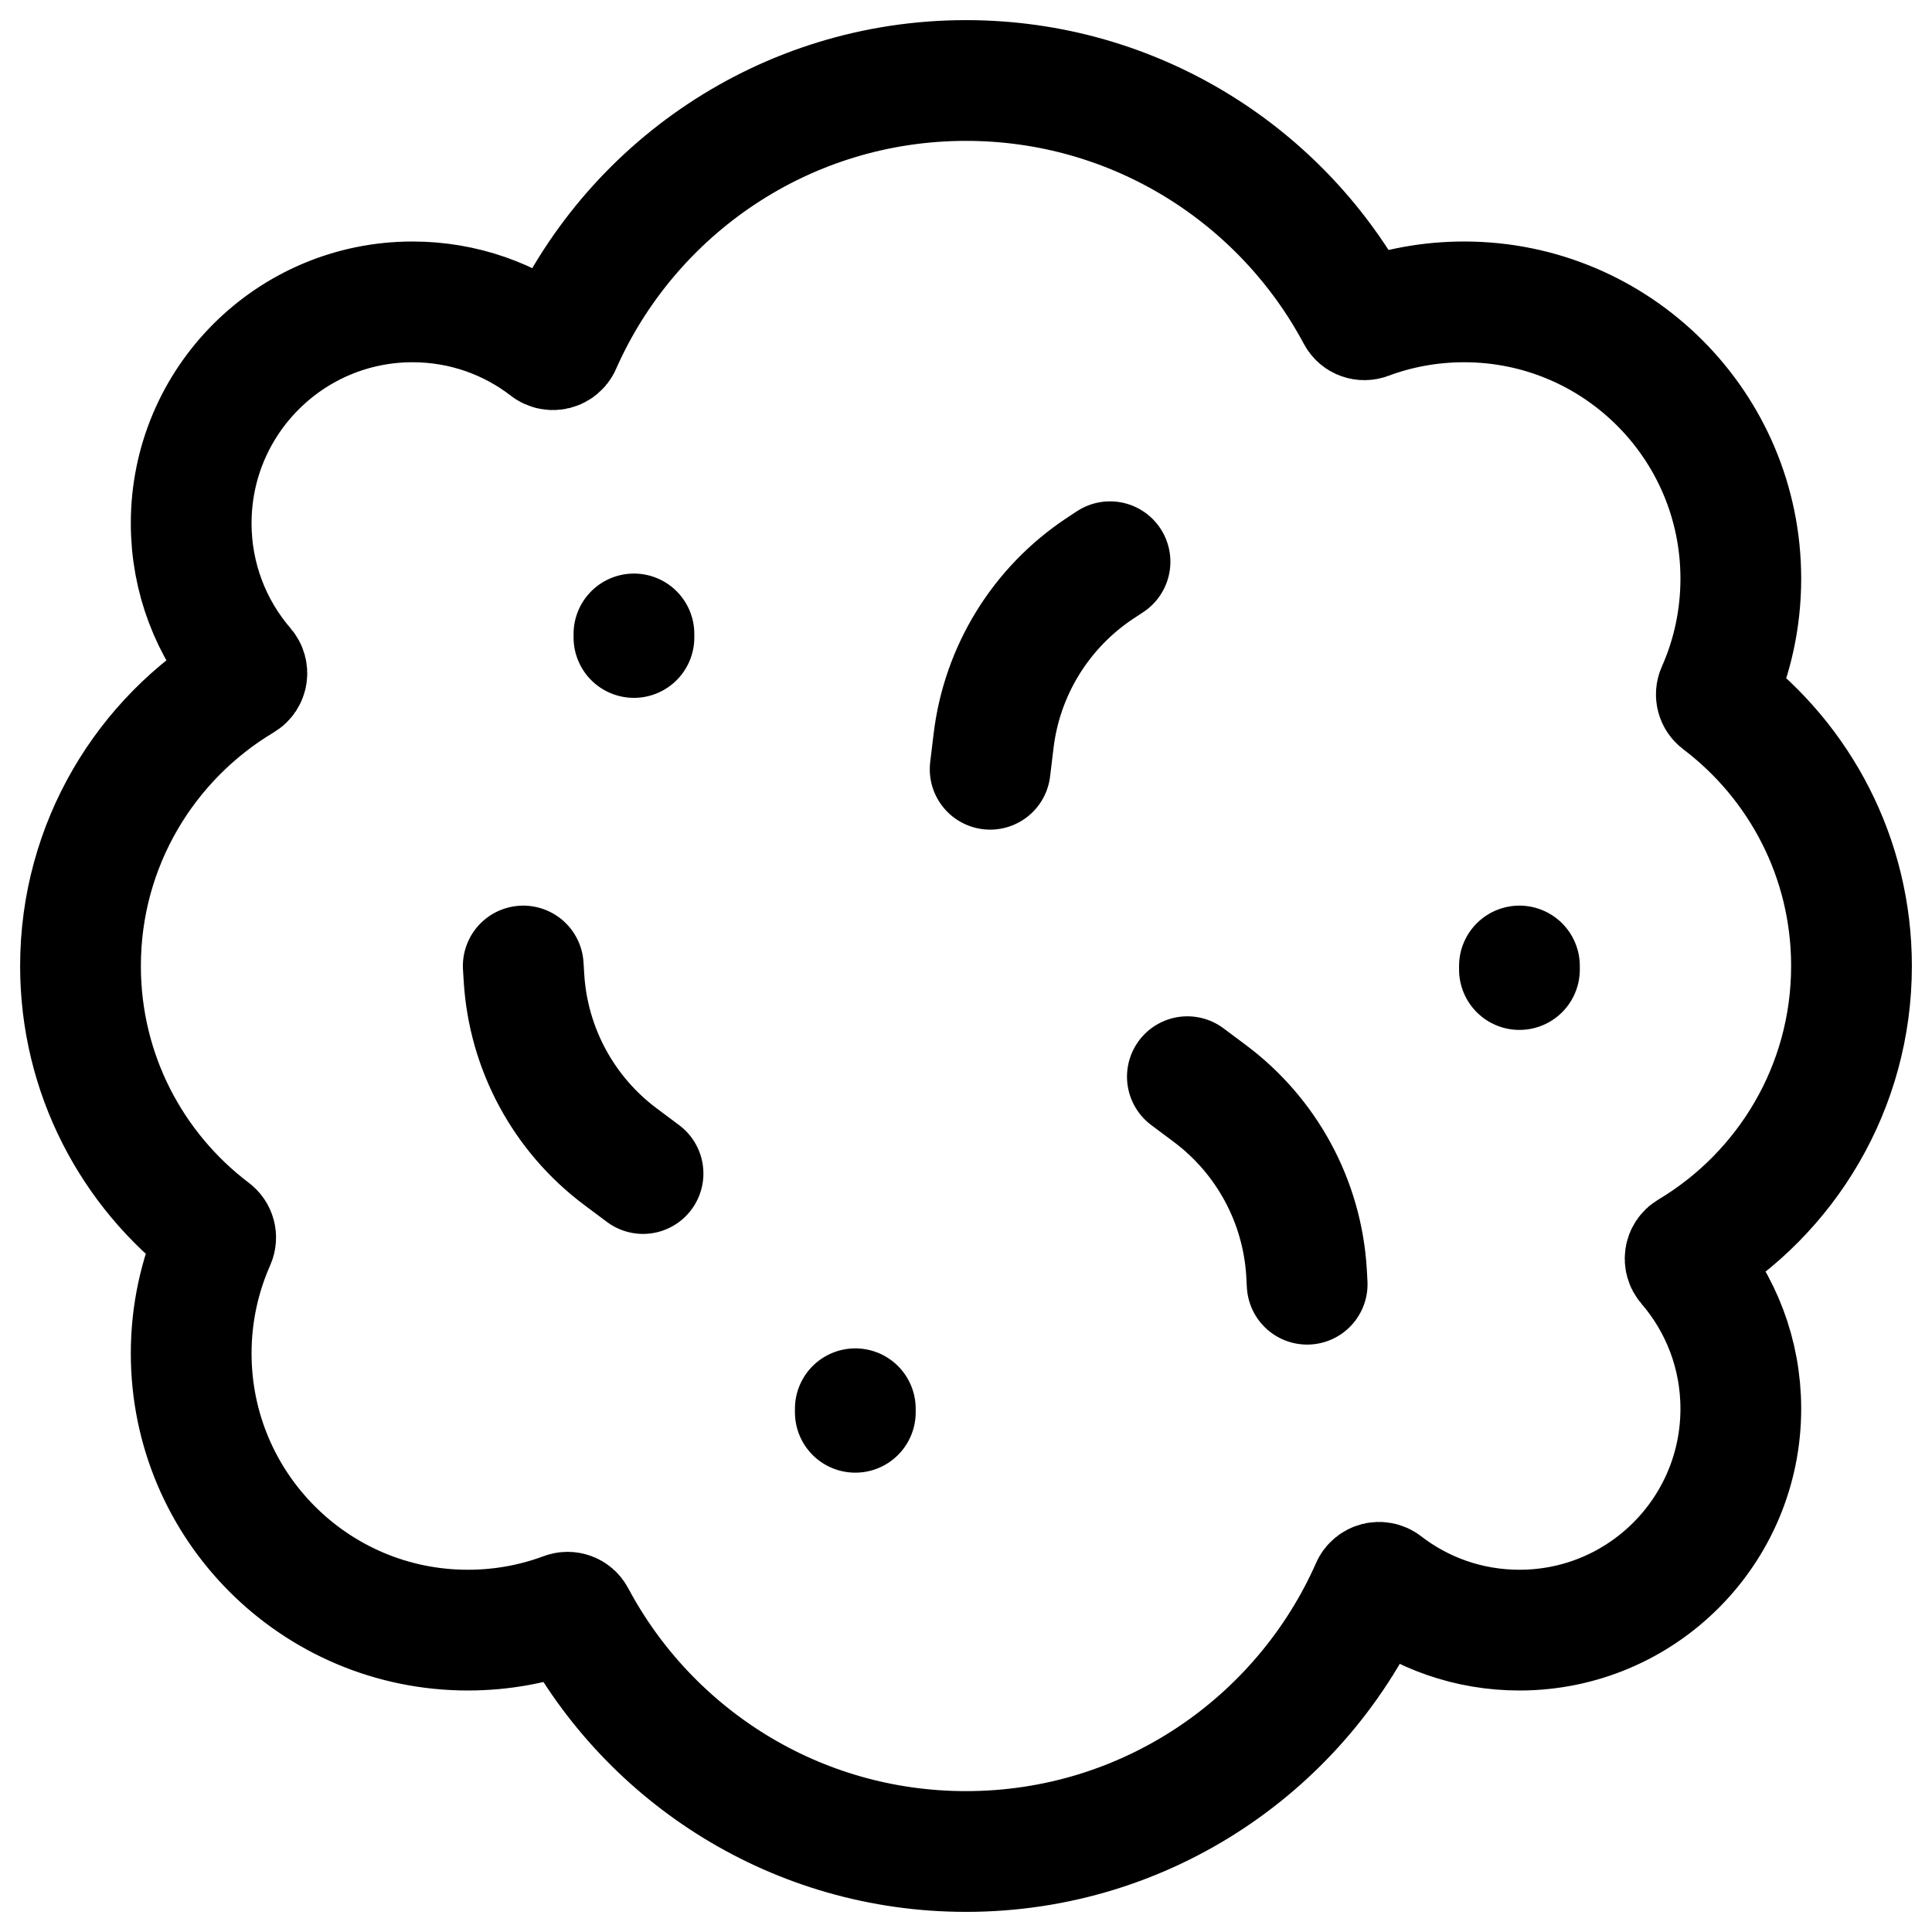 <svg width="24" height="24" viewBox="0 0 24 24" fill="none" xmlns="http://www.w3.org/2000/svg">
<g clip-path="url(#clip0_1607_9551)">
<path d="M7.875 7.875V7.919M18.875 12V12.044M10.625 17.5V17.544M7.988 14.578L7.707 14.368C7 13.839 6.562 13.026 6.509 12.145L6.5 12M14.75 13.375L15.031 13.585C15.738 14.114 16.177 14.927 16.23 15.808L16.238 15.953M12.3 9.556L12.342 9.208C12.446 8.331 12.931 7.545 13.668 7.058L13.789 6.978M18.188 3.75C17.765 3.75 17.359 3.826 16.985 3.966C16.937 3.984 16.882 3.964 16.858 3.918C15.933 2.182 14.104 1 12 1C9.752 1 7.818 2.349 6.966 4.282C6.938 4.344 6.858 4.364 6.804 4.322C6.34 3.963 5.757 3.75 5.125 3.75C3.606 3.75 2.375 4.981 2.375 6.5C2.375 7.186 2.626 7.813 3.041 8.294C3.084 8.344 3.072 8.421 3.016 8.454C1.809 9.174 1 10.493 1 12C1 13.344 1.643 14.538 2.638 15.291C2.677 15.32 2.69 15.372 2.67 15.416C2.481 15.843 2.375 16.315 2.375 16.812C2.375 18.711 3.914 20.25 5.812 20.25C6.235 20.25 6.641 20.174 7.015 20.034C7.063 20.016 7.118 20.036 7.142 20.082C8.067 21.818 9.896 23 12 23C14.248 23 16.182 21.651 17.035 19.718C17.062 19.656 17.142 19.636 17.196 19.678C17.66 20.037 18.243 20.25 18.875 20.25C20.394 20.25 21.625 19.019 21.625 17.5C21.625 16.814 21.374 16.187 20.959 15.706C20.916 15.656 20.928 15.579 20.984 15.546C22.191 14.826 23 13.507 23 12C23 10.656 22.357 9.462 21.362 8.709C21.323 8.679 21.31 8.628 21.33 8.584C21.52 8.157 21.625 7.685 21.625 7.188C21.625 5.289 20.086 3.75 18.188 3.75Z" stroke="black" stroke-width="1.5" stroke-linecap="round"/>
</g>
<defs>
<clipPath id="clip0_1607_9551">
<rect width="24" height="24" fill="white"/>
</clipPath>
</defs>
</svg>
